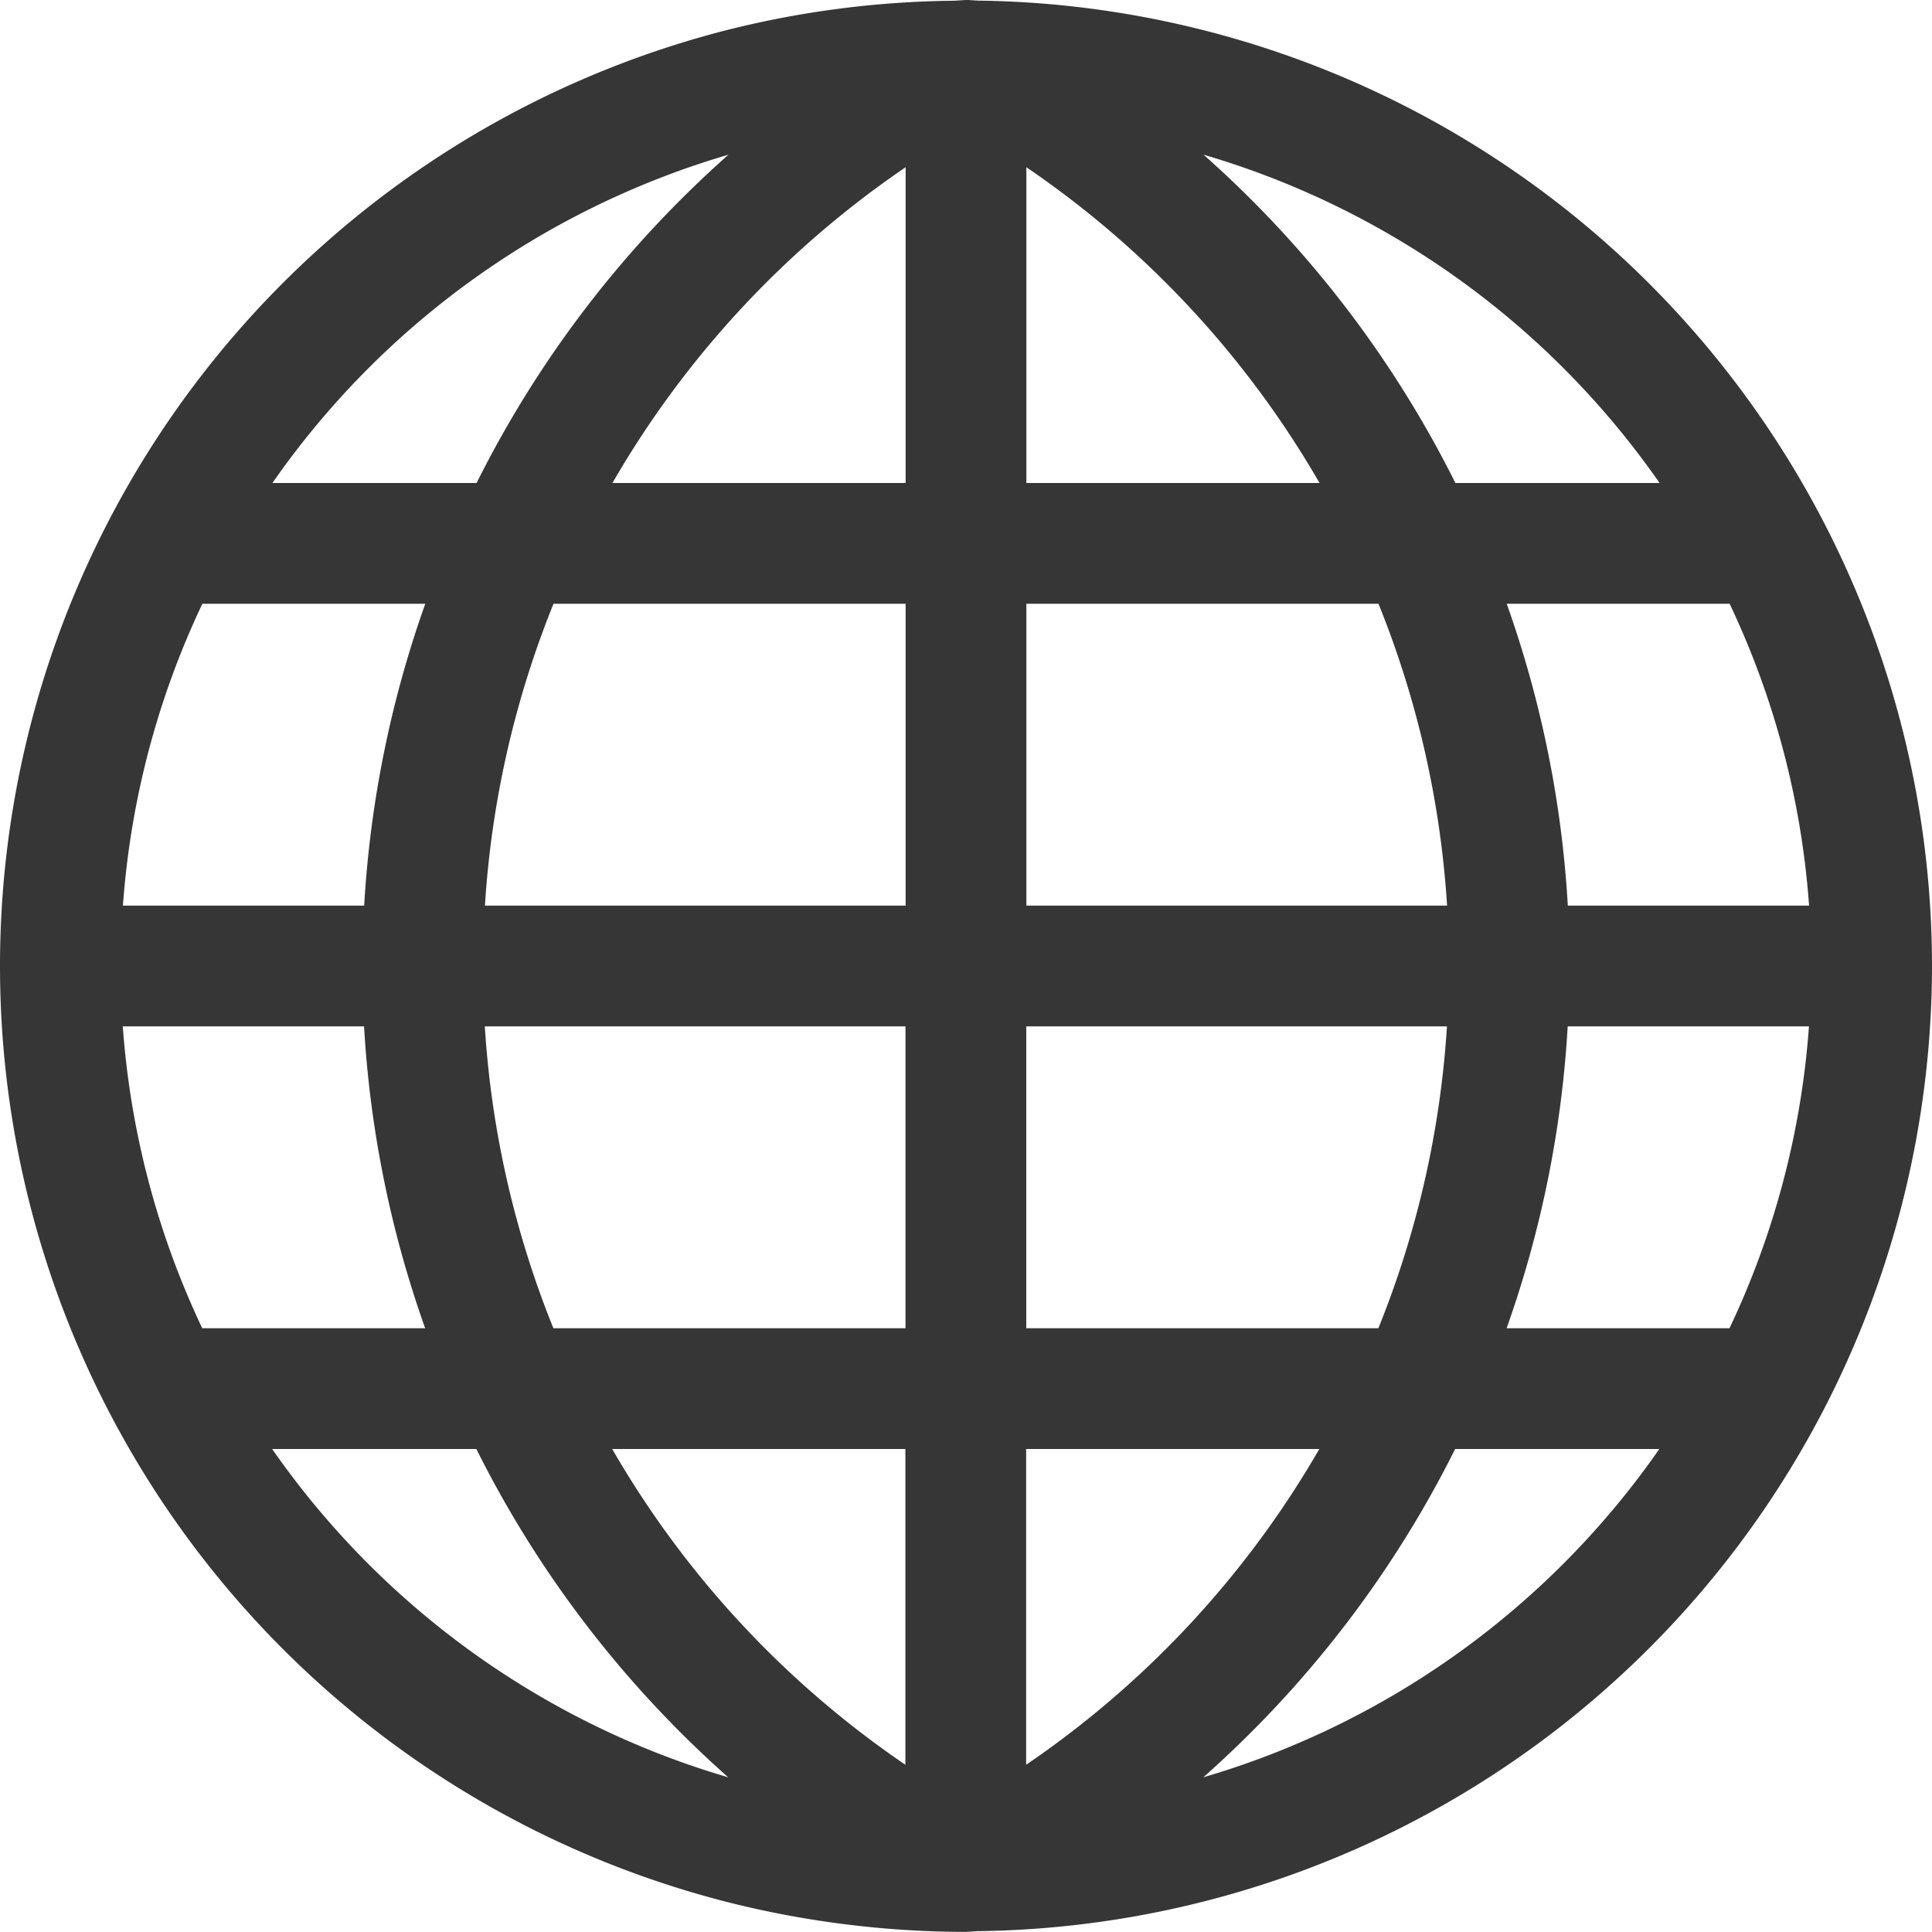 <svg width="16px" height="16px" version="1.1" viewBox="0 0 16 16" xmlns="http://www.w3.org/2000/svg">
 <path d="m8 0a8 8 0 0 0-0.096 0.006 8 8 0 0 0-1.904 0.248 8 8 0 0 0-6 7.746 8 8 0 0 0 6 7.746 8 8 0 0 0 0.992 0.189 8 8 0 0 0 1.008 0.064 8 8 0 0 0 0.096-0.006 8 8 0 0 0 7.904-7.994 8 8 0 0 0-7.904-7.994 8 8 0 0 0-0.096-0.006zm-1.967 1.281a9 9 0 0 0-2.086 2.719h-1.691a7 7 0 0 1 3.777-2.719zm3.934 0a7 7 0 0 1 3.777 2.719h-1.691a9 9 0 0 0-2.086-2.719zm-2.467 0.104v2.615h-2.428a8 8 0 0 1 2.428-2.615zm1 0a8 8 0 0 1 2.428 2.615h-2.428v-2.615zm-6.824 3.615h1.846a9 9 0 0 0-0.506 2.5h-1.998a7 7 0 0 1 0.658-2.5zm2.908 0h2.916v2.5h-3.484a8 8 0 0 1 0.568-2.5zm3.916 0h2.916a8 8 0 0 1 0.568 2.5h-3.484v-2.5zm3.978 0h1.846a7 7 0 0 1 0.658 2.5h-1.998a9 9 0 0 0-0.506-2.5zm-11.461 3.5h1.998a9 9 0 0 0 0.506 2.5h-1.846a7 7 0 0 1-0.658-2.5zm2.998 0h3.484v2.5h-2.916a8 8 0 0 1-0.568-2.5zm4.484 0h3.484a8 8 0 0 1-0.568 2.5h-2.916v-2.5zm4.484 0h1.998a7 7 0 0 1-0.658 2.5h-1.846a9 9 0 0 0 0.506-2.5zm-10.729 3.5h1.691a9 9 0 0 0 2.086 2.719 7 7 0 0 1-3.777-2.719zm2.816 0h2.428v2.615a8 8 0 0 1-2.428-2.615zm3.428 0h2.428a8 8 0 0 1-2.428 2.615v-2.615zm3.553 0h1.691a7 7 0 0 1-3.777 2.719 9 9 0 0 0 2.086-2.719z" fill="#363636"/>
</svg>
